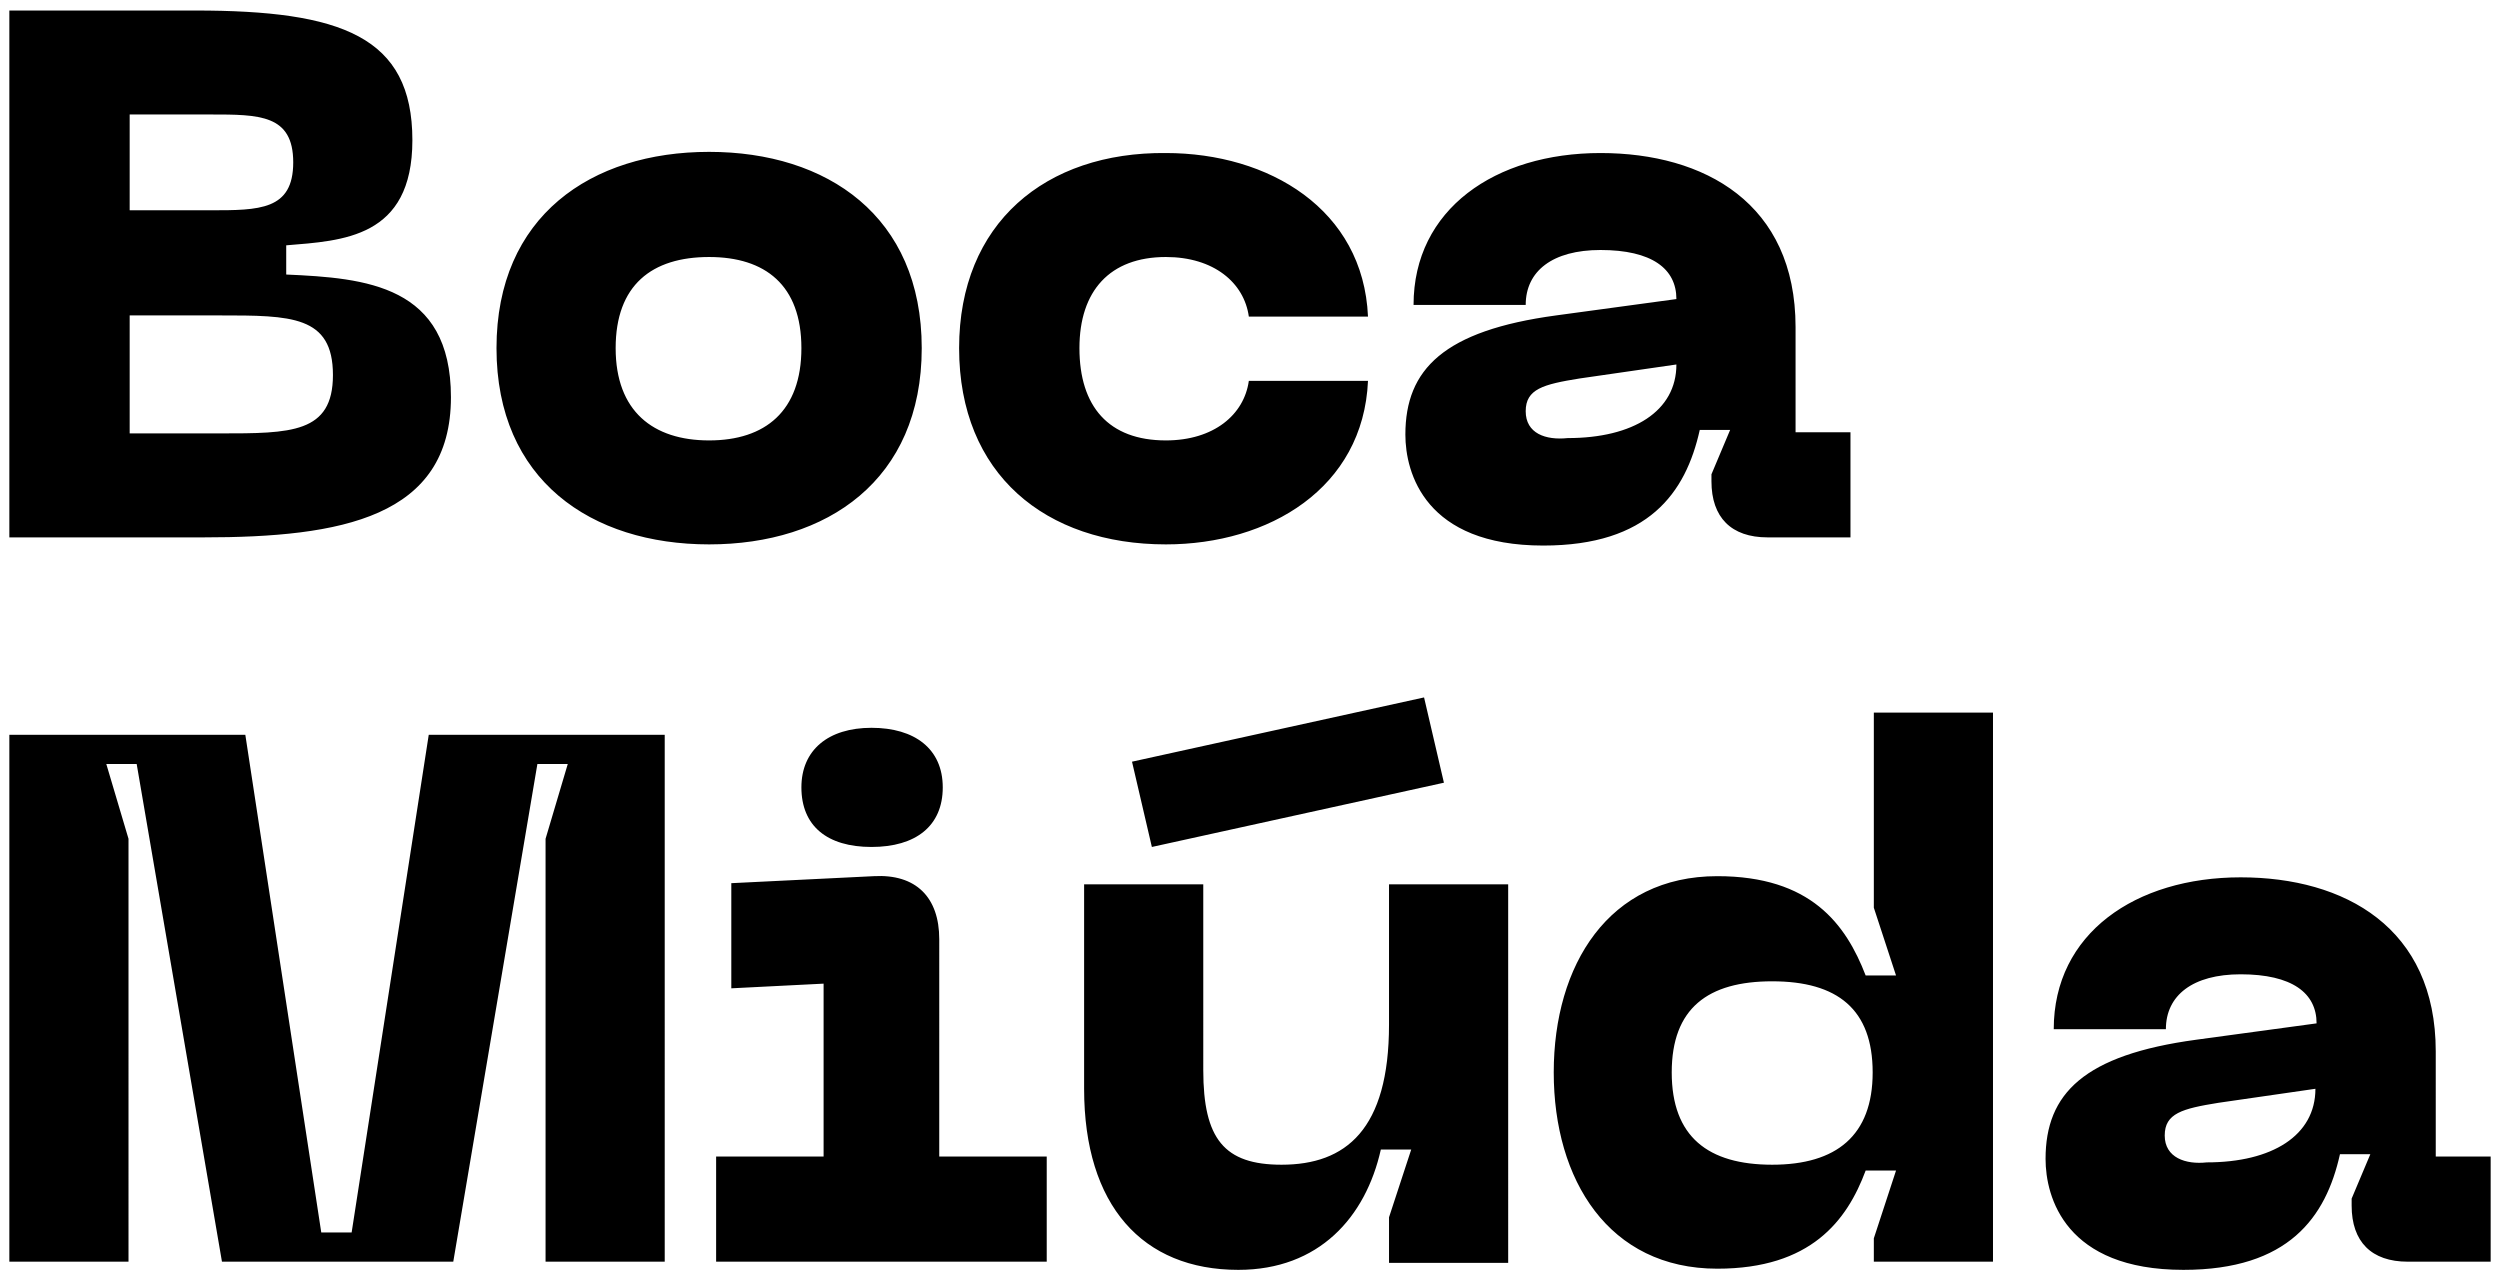 <?xml version="1.0" encoding="utf-8"?>
<!-- Generator: Adobe Illustrator 25.0.1, SVG Export Plug-In . SVG Version: 6.00 Build 0)  -->
<svg version="1.1" id="Camada_1" xmlns="http://www.w3.org/2000/svg" xmlns:xlink="http://www.w3.org/1999/xlink" x="0px" y="0px"
	 viewBox="0 0 214 109" style="enable-background:new 0 0 214 109;" xml:space="preserve">
<path d="M0.8,46h16.6c11.8,0,21.2-1.7,21.2-12c0-9.6-7.3-10.2-14.1-10.5V21c4.8-0.4,10.8-0.6,10.8-9c0-8.9-6.1-11.1-18.6-11.1H0.8
	V46z M11.1,18V9.8H18c4.2,0,7.1,0,7.1,4.1S22.2,18,18,18H11.1z M11.1,37V27h7.7c6.1,0,9.7,0,9.7,5.1c0,5-3.6,5-9.7,5H11.1z
	 M42.5,29.8c0,11.3,8.1,16.8,18.2,16.8c10.1,0,18.2-5.5,18.2-16.8c0-11.3-8.1-16.8-18.2-16.8C50.6,13,42.5,18.5,42.5,29.8z
	 M52.7,29.8c0-5.4,3.1-7.8,8-7.8c4.8,0,7.9,2.4,7.9,7.8c0,5.4-3.1,7.9-7.9,7.9C55.9,37.7,52.7,35.2,52.7,29.8z M82.1,29.8
	c0,10.8,7.4,16.8,17.7,16.8c8.8,0,16.9-4.8,17.3-14h-10.2c-0.4,2.9-3,5.1-7.1,5.1c-4.9,0-7.4-2.9-7.4-7.9c0-4.9,2.6-7.8,7.4-7.8
	c4.1,0,6.7,2.2,7.1,5.1h10.2c-0.4-9.2-8.5-14-17.3-14C89.5,13,82.1,19.1,82.1,29.8z M120.3,37.2c0,3.3,1.7,9.5,11.8,9.5
	c9,0,12.2-4.5,13.4-9.9h2.6l-1.6,3.8v0.6c0,3.1,1.7,4.8,4.8,4.8h7.1v-9h-4.7V28c0-10.6-7.8-14.9-16.7-14.9c-9,0-16,4.8-16,13h9.6
	c0-2.9,2.3-4.7,6.4-4.7c4.4,0,6.5,1.6,6.5,4.2L133.2,27C123.6,28.3,120.3,31.6,120.3,37.2z M130.6,35.2c0-1.9,1.5-2.3,4.6-2.8
	l8.3-1.2c0,4-3.7,6.3-9.3,6.3C132.3,37.7,130.6,37.1,130.6,35.2z M0.8,108h10.2V71.8l-1.9-6.4h2.6L19,108h19.8L46,65.4h2.6l-1.9,6.4
	V108h10.2V62.9H36.7l-6.6,42.6h-2.6L21,62.9H0.8V108z M74.6,72.5c3.8,0,6.1-1.8,6.1-5.1c0-3.3-2.4-5.1-6.1-5.1s-6,1.9-6,5.1
	C68.6,70.7,70.8,72.5,74.6,72.5z M61.4,108h28.2v-9h-9.2V80.4c0-3.6-2-5.6-5.6-5.4l-12.2,0.6v9l7.9-0.4V99h-9.2V108z M96.9,65.2
	l1.7,7.3l25-5.5l-1.7-7.3L96.9,65.2z M109.7,99.7c-4.9,0-6.7-2.2-6.7-8.1V75.7H92.8v17.5c0,10,5,15.5,13.2,15.5
	c6.9,0,10.9-4.5,12.2-10.3h2.6l-1.9,5.8v3.9h10.2V75.7h-10.2v12C118.9,96.7,115.2,99.7,109.7,99.7z M170.6,108V61h-10.2v16.7
	l1.9,5.8h-2.6C158,79.1,155,75,147,75c-9.3,0-14,7.6-14,16.8s4.7,16.8,14,16.8c8,0,11.1-4.1,12.7-8.4h2.6l-1.9,5.8v2H170.6z
	 M160.3,91.8c0,5.4-3.1,7.9-8.6,7.9c-5.5,0-8.6-2.4-8.6-7.9s3.1-7.8,8.6-7.8C157.3,84,160.3,86.4,160.3,91.8z M175.1,99.2
	c0,3.3,1.7,9.5,11.8,9.5c9,0,12.2-4.5,13.4-9.9h2.6l-1.6,3.8v0.6c0,3.1,1.7,4.8,4.8,4.8h7.1v-9h-4.7V90c0-10.6-7.8-14.9-16.7-14.9
	c-9,0-16,4.8-16,13h9.6c0-2.9,2.3-4.7,6.4-4.7c4.4,0,6.5,1.6,6.5,4.2L188,89C178.4,90.3,175.1,93.6,175.1,99.2z M185.3,97.2
	c0-1.9,1.5-2.3,4.6-2.8l8.3-1.2c0,4-3.7,6.3-9.3,6.3C187.1,99.7,185.3,99.1,185.3,97.2z"/>
</svg>
